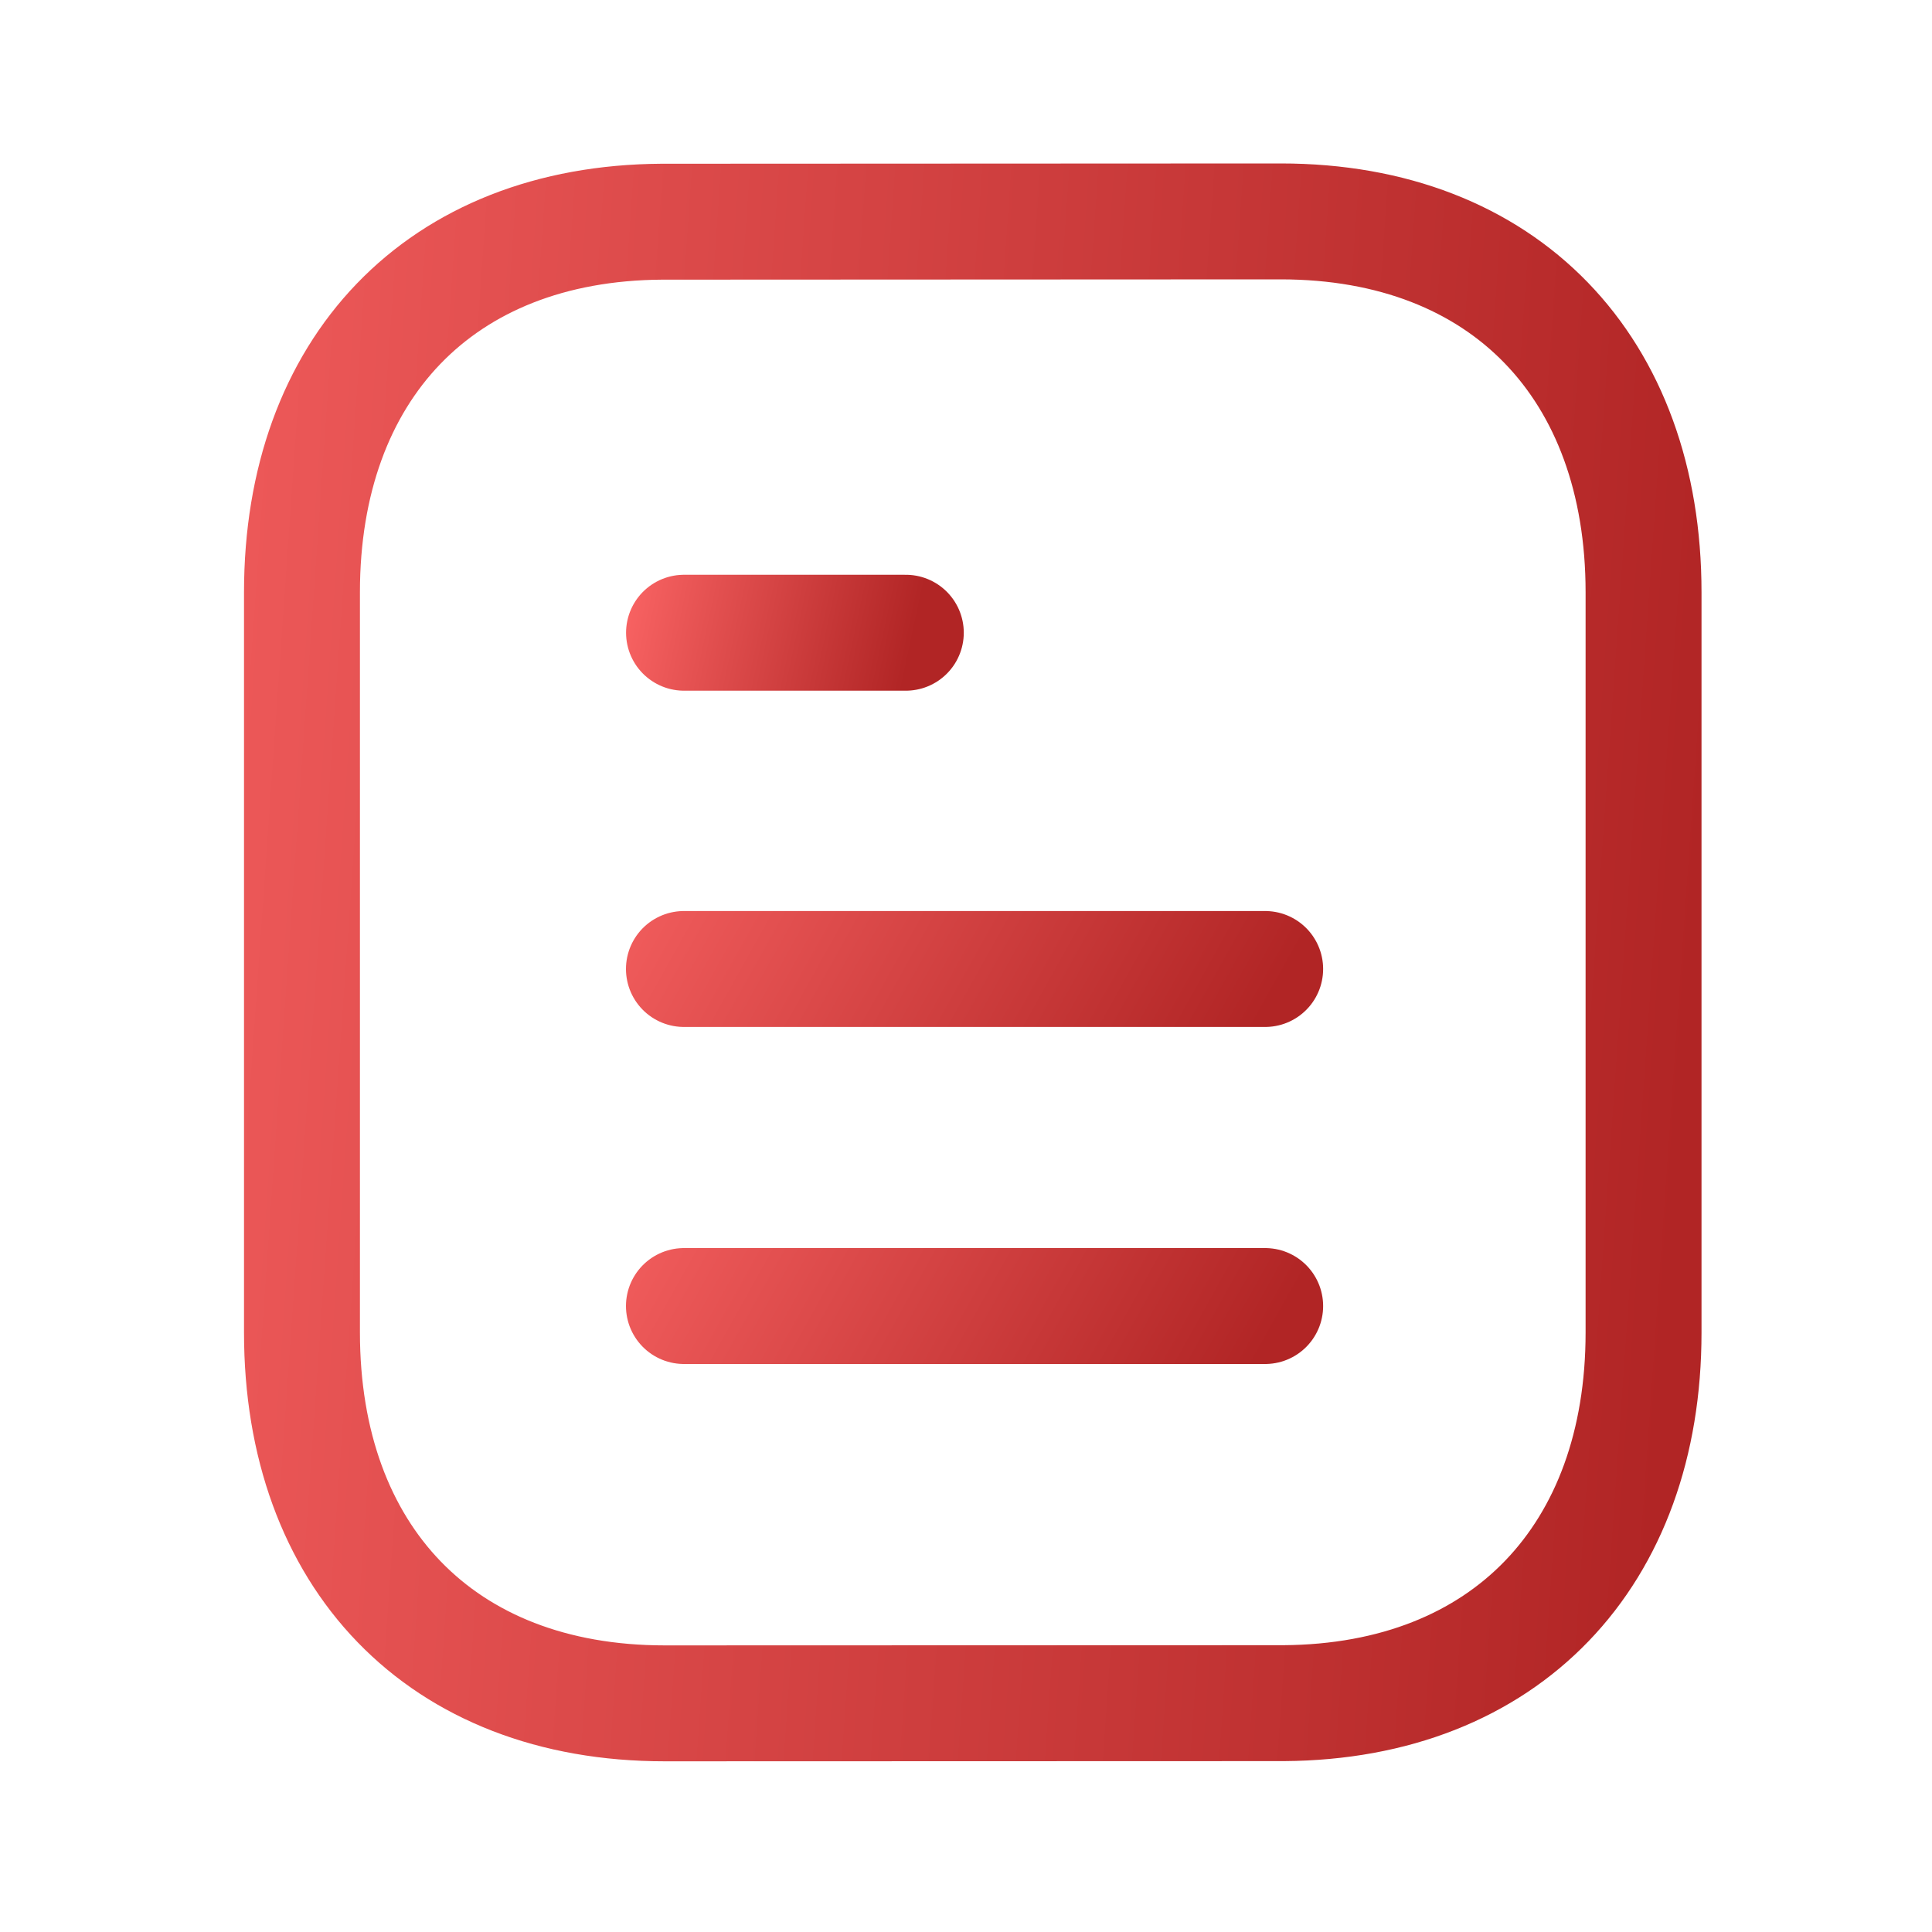 <svg width="20" height="20" viewBox="0 0 20 20" fill="none" xmlns="http://www.w3.org/2000/svg">
<path d="M13.097 13.52H7.08" stroke="url(#paint0_linear_121_65380)" stroke-width="1.2" stroke-linecap="round" stroke-linejoin="round"/>
<path d="M13.097 10.031H7.08" stroke="url(#paint1_linear_121_65380)" stroke-width="1.2" stroke-linecap="round" stroke-linejoin="round"/>
<path d="M9.377 6.55H7.081" stroke="url(#paint2_linear_121_65380)" stroke-width="1.2" stroke-linecap="round" stroke-linejoin="round"/>
<path fill-rule="evenodd" clip-rule="evenodd" d="M13.258 2.292C13.258 2.292 6.86 2.295 6.85 2.295C4.55 2.309 3.126 3.822 3.126 6.131V13.794C3.126 16.114 4.561 17.633 6.881 17.633C6.881 17.633 13.278 17.631 13.289 17.631C15.588 17.616 17.014 16.102 17.014 13.794V6.131C17.014 3.811 15.578 2.292 13.258 2.292Z" stroke="url(#paint3_linear_121_65380)" stroke-width="1.2" stroke-linecap="round" stroke-linejoin="round"/>
<defs>
<linearGradient id="paint0_linear_121_65380" x1="13.097" y1="13.936" x2="6.949" y2="10.502" gradientUnits="userSpaceOnUse">
<stop stop-color="#B12525"/>
<stop offset="1" stop-color="#F96363"/>
</linearGradient>
<linearGradient id="paint1_linear_121_65380" x1="13.097" y1="10.448" x2="6.949" y2="7.013" gradientUnits="userSpaceOnUse">
<stop stop-color="#B12525"/>
<stop offset="1" stop-color="#F96363"/>
</linearGradient>
<linearGradient id="paint2_linear_121_65380" x1="9.377" y1="6.967" x2="6.433" y2="6.339" gradientUnits="userSpaceOnUse">
<stop stop-color="#B12525"/>
<stop offset="1" stop-color="#F96363"/>
</linearGradient>
<linearGradient id="paint3_linear_121_65380" x1="17.014" y1="17.633" x2="-1.516" y2="16.335" gradientUnits="userSpaceOnUse">
<stop stop-color="#B12525"/>
<stop offset="1" stop-color="#F96363"/>
</linearGradient>
</defs>
</svg>
